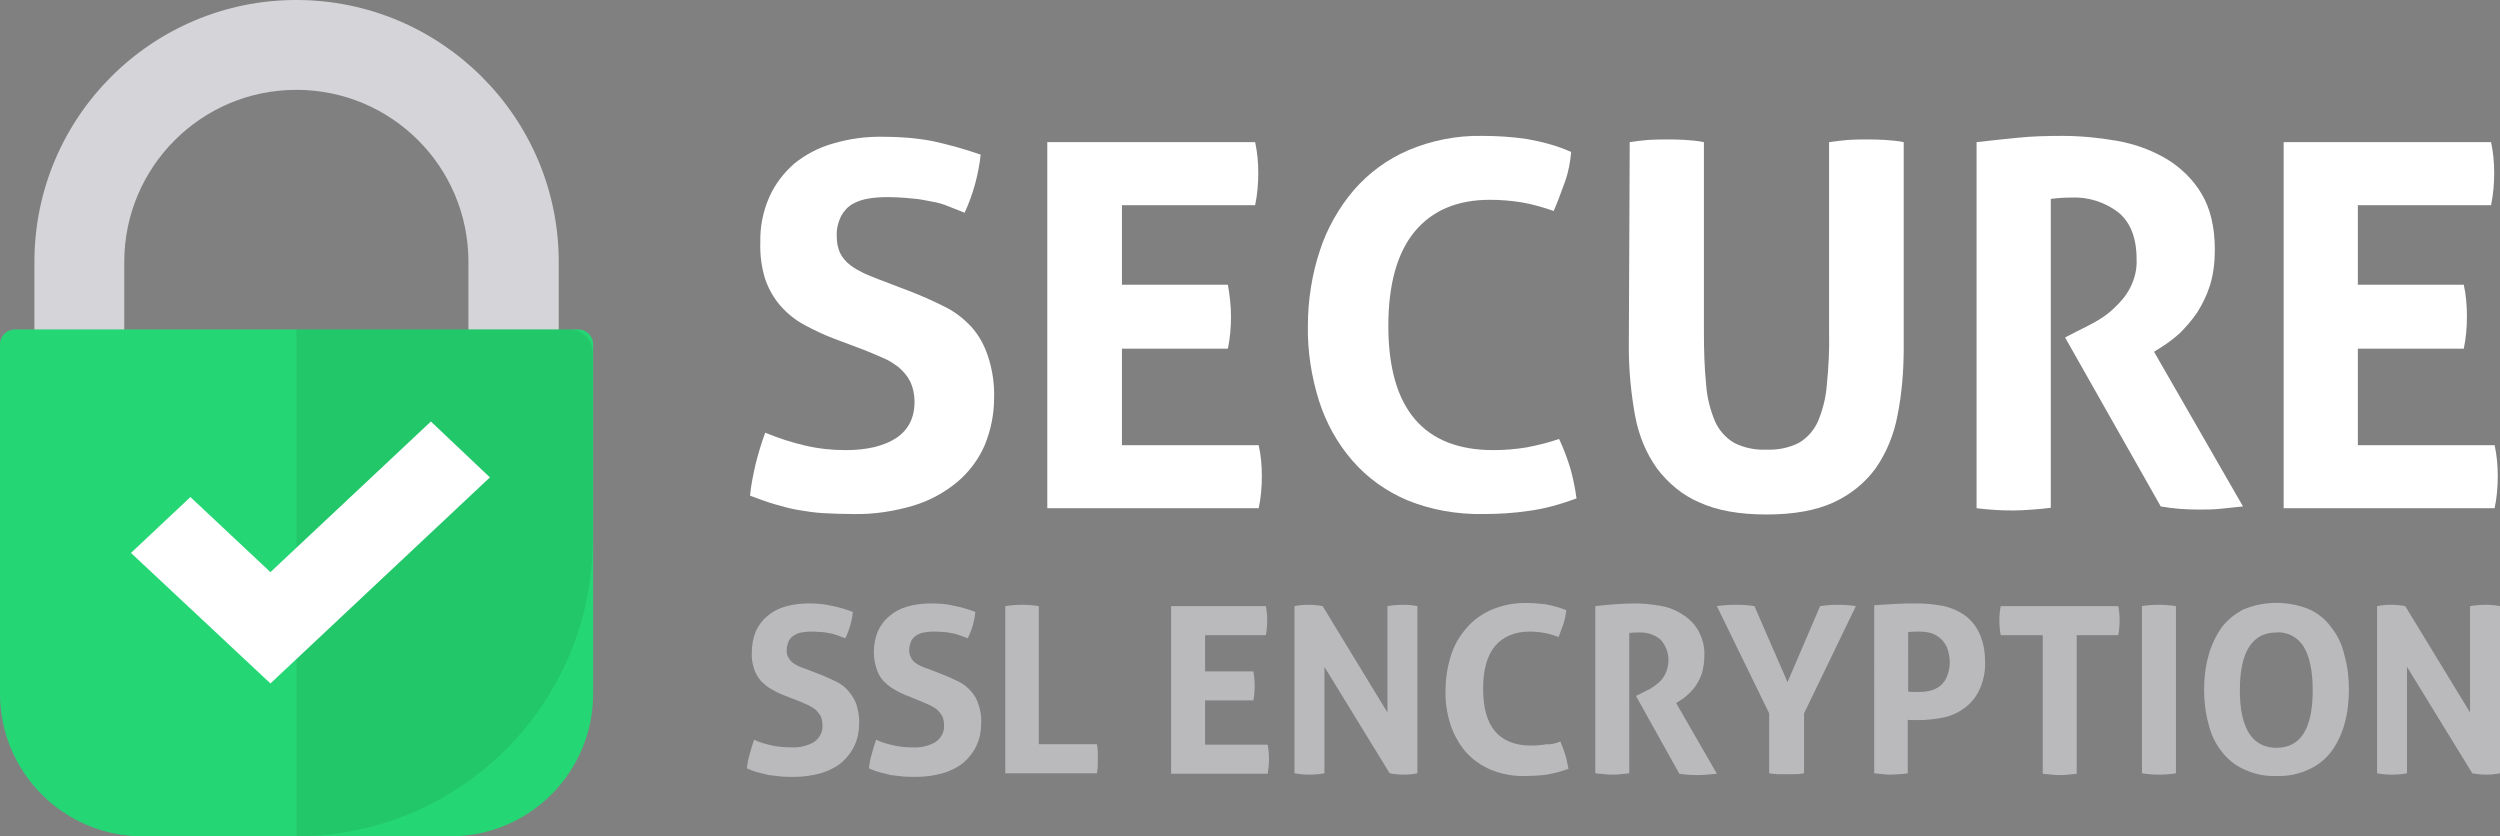 <?xml version="1.0" encoding="UTF-8"?> <!-- Generator: Adobe Illustrator 24.1.2, SVG Export Plug-In . SVG Version: 6.00 Build 0) --> <svg xmlns="http://www.w3.org/2000/svg" xmlns:xlink="http://www.w3.org/1999/xlink" id="Layer_1" x="0px" y="0px" viewBox="0 0 559.3 187.1" style="enable-background:new 0 0 559.3 187.1;" xml:space="preserve"><rect x="0" y="0" width="559.3" height="187.1" fill="#808080" stroke="none"/> <style type="text/css"> .st0{fill:#D5D5D9;} .st1{fill:#25D675;} .st2{clip-path:url(#SVGID_2_);} .st3{opacity:0.1;fill:#134200;enable-background:new ;} .st4{fill:#FFFFFF;} .st5{fill:#BABABD;} </style> <g> <g id="Layer_2_1_"> <g id="Content"> <path class="st0" d="M125,74h-20.2V58.6c0-21.3-17.2-38.5-38.5-38.5S27.8,37.4,27.8,58.6V74H7.7V58.6C7.7,26.2,34,0,66.3,0 S125,26.2,125,58.6L125,74z"></path> <path class="st1" d="M3.3,73.7h126.1c1.8,0,3.3,1.5,3.3,3.3c0,0,0,0,0,0v78.2c0,17.6-14.3,31.9-31.9,31.9H31.9 C14.3,187.1,0,172.8,0,155.2c0,0,0,0,0,0V77C0,75.2,1.5,73.7,3.3,73.7L3.3,73.7z"></path> <g> <defs> <path id="SVGID_1_" d="M125,73.7v-13C125.6,28.3,99.8,1.6,67.4,1S8.3,26.2,7.7,58.6v15H5.2C2.3,73.6,0,76,0,78.9c0,0,0,0,0,0 v41.8c0,36.6,29.7,66.3,66.3,66.4l0,0c36.6,0,66.3-29.7,66.3-66.3V78.9c0-2.9-2.3-5.2-5.2-5.2H125z M27.9,58.7 c0-21.3,17.2-38.5,38.5-38.5s38.5,17.2,38.5,38.5v15h-77V58.7z"></path> </defs> <clipPath id="SVGID_2_"> <use xlink:href="#SVGID_1_" style="overflow:visible;"></use> </clipPath> <g class="st2"> <rect x="66.3" y="73.7" class="st3" width="66.3" height="113.4"></rect> </g> </g> <polygon class="st4" points="60.5,152.9 29.3,123.7 42.6,111.2 60.5,128 96.4,94.3 109.6,106.8 "></polygon> <path class="st4" d="M186.7,75.8c-2.4-0.9-4.7-2-6.9-3.2c-2-1.1-3.7-2.5-5.2-4.2c-1.5-1.7-2.6-3.7-3.4-5.9 c-0.8-2.6-1.2-5.4-1.1-8.2c-0.1-3.5,0.6-7,2-10.2c1.3-2.9,3.2-5.4,5.6-7.5c2.6-2.1,5.5-3.6,8.7-4.5c3.7-1.1,7.6-1.6,11.5-1.5 c3.6,0,7.3,0.3,10.9,1c3.6,0.8,7.2,1.8,10.6,3c-0.5,4.5-1.7,8.9-3.6,13l-3.5-1.4c-1.2-0.5-2.5-0.9-3.8-1.1 c-1.5-0.3-3-0.6-4.5-0.7c-1.9-0.2-3.8-0.3-5.7-0.3c-1.3,0-2.6,0.1-3.9,0.3c-1.3,0.2-2.5,0.6-3.6,1.2c-1.1,0.6-2,1.6-2.6,2.7 c-0.7,1.4-1.1,3-1,4.6c0,1.3,0.2,2.6,0.8,3.8c0.5,1,1.3,1.9,2.2,2.6c0.9,0.7,2,1.3,3,1.8c1.1,0.5,2.3,1,3.4,1.4l6.8,2.6 c2.9,1.1,5.5,2.3,7.9,3.5c2.3,1.1,4.3,2.7,6,4.5c1.7,1.9,2.9,4.1,3.7,6.5c1,3,1.5,6.2,1.4,9.4c0,3.6-0.7,7.2-2.1,10.6 c-1.4,3.2-3.5,6-6.1,8.2c-2.9,2.4-6.2,4.2-9.8,5.3c-4.4,1.3-8.9,2-13.5,1.9c-2.5,0-4.7-0.1-6.7-0.2c-1.9-0.1-3.8-0.4-5.6-0.7 c-1.8-0.3-3.6-0.8-5.3-1.3c-1.7-0.5-3.6-1.2-5.5-1.9c0.2-2.3,0.7-4.6,1.2-6.9c0.6-2.4,1.3-4.8,2.2-7.2c2.9,1.2,5.9,2.2,9,2.9 c3,0.7,6,1,9,1c4.8,0,8.5-0.9,11.3-2.7c2.7-1.8,4.1-4.5,4.1-8.1c0-1.6-0.3-3.1-1-4.6c-0.6-1.2-1.5-2.2-2.5-3.1 c-1.1-0.8-2.2-1.6-3.5-2.1c-1.3-0.6-2.6-1.1-4-1.7L186.7,75.8z"></path> <path class="st4" d="M234.4,31.8h46.4c0.5,2.3,0.7,4.6,0.7,6.9c0,2.4-0.2,4.8-0.7,7.2H251v17.8h23.7c0.4,2.3,0.7,4.7,0.7,7.1 c0,2.4-0.2,4.8-0.7,7.2H251v21.6h30.6c0.5,2.3,0.7,4.6,0.7,6.9c0,2.4-0.2,4.8-0.7,7.2h-47.3V31.8z"></path> <path class="st4" d="M348.8,98.2c1,2.1,1.8,4.3,2.5,6.5c0.6,2.2,1.1,4.5,1.4,6.8c-3.5,1.3-7,2.3-10.7,2.8 c-3.4,0.5-6.8,0.7-10.2,0.7c-5.8,0.1-11.6-0.9-17-3.1c-4.7-2-8.9-5-12.2-8.8c-3.4-3.9-5.9-8.4-7.5-13.4 c-1.7-5.4-2.6-11.1-2.5-16.8c0-5.7,0.9-11.5,2.7-16.9c1.6-4.9,4.2-9.5,7.6-13.5c3.3-3.8,7.5-6.9,12.2-8.9 c5.2-2.2,10.8-3.3,16.4-3.2c3.4,0,6.7,0.2,10.1,0.7c3.4,0.6,6.8,1.5,9.9,2.9c-0.2,2.3-0.6,4.5-1.4,6.7c-0.8,2.2-1.6,4.4-2.5,6.5 c-2.3-0.8-4.7-1.5-7-1.9c-2.4-0.4-4.8-0.6-7.3-0.6c-7.3,0-12.9,2.4-16.8,7.1c-3.9,4.7-5.9,11.8-5.9,21.1 c0,18.5,7.9,27.8,23.5,27.8c2.5,0,4.9-0.2,7.4-0.6C344.1,99.6,346.5,99,348.8,98.2z"></path> <path class="st4" d="M364.6,31.8c1.4-0.2,2.8-0.4,4.2-0.5c1.4-0.1,2.8-0.1,4.2-0.1s2.6,0,4,0.1s2.8,0.2,4.2,0.5v42.4 c0,4,0.1,7.9,0.5,11.9c0.2,2.8,0.9,5.6,2,8.2c0.9,2,2.4,3.7,4.3,4.8c2.2,1.1,4.7,1.6,7.2,1.5c2.5,0.1,5-0.4,7.2-1.5 c1.9-1.1,3.4-2.8,4.3-4.8c1.1-2.6,1.8-5.4,2-8.2c0.4-4,0.6-7.9,0.5-11.9V31.8c1.5-0.2,3-0.4,4.3-0.5s2.7-0.1,4-0.1s2.8,0,4.1,0.1 c1.4,0.1,2.9,0.2,4.3,0.5v46c0,5.1-0.4,10.2-1.4,15.2c-0.8,4.2-2.4,8.2-4.9,11.8c-2.4,3.3-5.7,5.9-9.4,7.6 c-3.9,1.8-8.9,2.7-15,2.7s-11.1-0.9-15-2.7c-3.8-1.6-7-4.3-9.5-7.6c-2.5-3.5-4.1-7.5-4.9-11.8c-0.9-5-1.4-10.1-1.4-15.2 L364.6,31.8z"></path> <path class="st4" d="M442.2,31.8c3.3-0.4,6.5-0.7,9.4-1c2.9-0.3,6.2-0.4,9.7-0.4c4.1,0,8.3,0.4,12.3,1.1c3.9,0.7,7.6,2,11,4 c3.2,1.9,6,4.6,7.9,7.8c2,3.3,3,7.5,3,12.6c0,2.7-0.3,5.4-1.1,8c-0.7,2.2-1.7,4.2-2.9,6.1c-1.1,1.6-2.4,3.1-3.8,4.5 c-1.2,1.1-2.5,2.1-3.9,3l-1.9,1.2l19.9,34.6c-1.5,0.2-3.1,0.3-4.8,0.5s-3.4,0.2-5.1,0.2c-2.9,0-5.7-0.2-8.5-0.7L462,75.5l2.7-1.4 c1.1-0.5,2.4-1.2,3.9-2c1.6-0.9,3.1-1.9,4.4-3.2c1.4-1.3,2.7-2.8,3.6-4.6c1-2,1.5-4.1,1.4-6.3c0-4.8-1.4-8.3-4.1-10.5 c-3-2.3-6.8-3.5-10.6-3.3c-1.5,0-3,0.1-4.5,0.3v69.1c-1.4,0.2-2.7,0.3-4.1,0.4s-2.7,0.2-4,0.2s-2.7,0-4.1-0.1s-2.9-0.2-4.4-0.4 L442.2,31.8z"></path> <path class="st4" d="M510.9,31.8h46.4c0.5,2.3,0.7,4.6,0.7,6.9c0,2.4-0.2,4.8-0.7,7.2h-29.8v17.8h23.7c0.5,2.3,0.7,4.7,0.7,7.1 c0,2.4-0.2,4.8-0.7,7.2h-23.7v21.6h30.6c0.5,2.3,0.7,4.6,0.7,6.9c0,2.4-0.2,4.8-0.7,7.2h-47.2V31.8z"></path> <path class="st5" d="M175.8,155.7c-1.1-0.4-2.2-0.9-3.2-1.5c-0.9-0.5-1.7-1.2-2.4-1.9c-0.7-0.8-1.2-1.7-1.5-2.7 c-0.4-1.2-0.6-2.5-0.5-3.7c0-1.6,0.3-3.2,0.9-4.7c0.6-1.3,1.5-2.5,2.6-3.4c1.2-1,2.5-1.7,4-2.1c1.7-0.5,3.5-0.7,5.2-0.7 c1.7,0,3.4,0.1,5,0.5c1.7,0.3,3.3,0.8,4.9,1.4c-0.2,2.1-0.8,4.1-1.7,5.9l-1.6-0.6c-0.6-0.2-1.1-0.4-1.7-0.5 c-0.7-0.1-1.4-0.3-2.1-0.3c-0.9-0.1-1.7-0.1-2.6-0.1c-0.6,0-1.2,0.1-1.8,0.2c-0.6,0.1-1.1,0.3-1.6,0.6c-0.5,0.3-0.9,0.7-1.2,1.2 c-0.3,0.7-0.5,1.4-0.5,2.1c-0.1,1.1,0.5,2.2,1.4,2.9c0.4,0.3,0.9,0.6,1.4,0.8c0.5,0.2,1,0.4,1.6,0.6l3.1,1.2 c1.3,0.5,2.5,1.1,3.6,1.6c1,0.5,2,1.2,2.7,2.1c0.8,0.9,1.4,1.9,1.8,3c0.4,1.4,0.7,2.8,0.6,4.3c0,1.7-0.3,3.3-1,4.8 c-0.6,1.4-1.6,2.7-2.8,3.8c-1.3,1.1-2.9,1.9-4.5,2.4c-2,0.6-4.1,0.9-6.2,0.9c-1.1,0-2.2,0-3.1-0.1c-0.9-0.1-1.7-0.2-2.6-0.3 c-0.8-0.2-1.6-0.4-2.4-0.6s-1.6-0.5-2.5-0.9c0.1-1.1,0.3-2.1,0.6-3.1c0.3-1.1,0.6-2.2,1-3.3c1.3,0.6,2.7,1,4.1,1.3 c1.4,0.3,2.8,0.4,4.2,0.4c1.8,0.1,3.6-0.3,5.1-1.2c1.2-0.8,2-2.2,1.9-3.7c0-0.7-0.1-1.4-0.4-2.1c-0.3-0.5-0.7-1-1.1-1.4 c-0.5-0.4-1-0.7-1.6-1c-0.6-0.3-1.2-0.5-1.8-0.8L175.8,155.7z"></path> <path class="st5" d="M203.1,155.7c-1.1-0.4-2.1-0.9-3.1-1.5c-0.9-0.5-1.7-1.2-2.4-1.9c-0.7-0.8-1.2-1.7-1.5-2.7 c-0.4-1.2-0.6-2.5-0.6-3.7c0-1.6,0.3-3.2,0.9-4.7c0.6-1.3,1.5-2.5,2.6-3.4c1.2-1,2.5-1.7,4-2.1c1.7-0.5,3.5-0.7,5.3-0.7 c1.7,0,3.4,0.1,5,0.5c1.6,0.3,3.3,0.8,4.9,1.4c-0.2,2.1-0.8,4.1-1.7,5.9l-1.6-0.6c-0.6-0.2-1.1-0.4-1.7-0.5 c-0.7-0.1-1.4-0.3-2.1-0.3c-0.9-0.1-1.7-0.1-2.6-0.1c-0.6,0-1.2,0.1-1.8,0.2c-0.6,0.1-1.1,0.3-1.6,0.6c-0.5,0.3-0.9,0.7-1.2,1.2 c-0.3,0.7-0.5,1.4-0.5,2.1c0,0.6,0.1,1.2,0.4,1.7c0.2,0.5,0.6,0.9,1,1.2c0.4,0.3,0.9,0.6,1.4,0.8c0.5,0.2,1,0.4,1.6,0.6l3.1,1.2 c1.3,0.5,2.5,1.1,3.6,1.6c1,0.5,1.9,1.2,2.7,2.1c0.8,0.9,1.4,1.9,1.7,3c0.5,1.4,0.7,2.8,0.6,4.3c0,1.7-0.3,3.3-1,4.8 c-0.6,1.4-1.6,2.7-2.8,3.8c-1.3,1.1-2.9,1.9-4.5,2.4c-2,0.6-4.1,0.9-6.2,0.9c-1.1,0-2.2,0-3.1-0.1c-0.9-0.1-1.7-0.2-2.6-0.3 c-0.8-0.2-1.6-0.4-2.4-0.6s-1.6-0.5-2.5-0.9c0.1-1.1,0.3-2.1,0.6-3.1c0.3-1.1,0.6-2.2,1-3.3c1.3,0.6,2.7,1,4.1,1.3 c1.3,0.3,2.7,0.4,4.1,0.4c1.8,0.1,3.6-0.3,5.1-1.2c1.2-0.8,2-2.2,1.9-3.7c0-0.7-0.1-1.4-0.4-2.1c-0.3-0.5-0.7-1-1.1-1.4 c-0.5-0.4-1-0.7-1.6-1c-0.6-0.3-1.2-0.5-1.8-0.8L203.1,155.7z"></path> <path class="st5" d="M224.9,135.6c1.2-0.2,2.5-0.3,3.7-0.3c1.3,0,2.5,0.1,3.8,0.3v30.9h13c0.1,0.6,0.2,1.1,0.2,1.7 c0,0.5,0,1.1,0,1.5s0,1.1,0,1.6c0,0.6-0.1,1.1-0.2,1.7h-20.5V135.6z"></path> <path class="st5" d="M262,135.6h21.2c0.2,1,0.3,2.1,0.3,3.2c0,1.1-0.1,2.2-0.3,3.3h-13.6v8.1h10.8c0.2,1.1,0.3,2.1,0.3,3.2 c0,1.1-0.1,2.2-0.3,3.3h-10.8v9.9h14c0.2,1,0.3,2.1,0.3,3.2c0,1.1-0.1,2.2-0.3,3.3H262V135.6z"></path> <path class="st5" d="M289.6,135.6c1-0.2,2-0.3,3.1-0.3c1.1,0,2.2,0.1,3.2,0.3l14.5,23.8v-23.8c1.2-0.2,2.4-0.3,3.6-0.3 c1,0,2.1,0.1,3.1,0.3V173c-1,0.2-2,0.3-3,0.3c-1.1,0-2.1-0.1-3.2-0.3l-14.6-23.8V173c-1.1,0.2-2.2,0.3-3.4,0.3 c-1.1,0-2.2-0.1-3.3-0.3L289.6,135.6z"></path> <path class="st5" d="M349.1,165.9c0.4,1,0.8,2,1.1,3c0.3,1,0.5,2.1,0.7,3.1c-1.6,0.6-3.2,1-4.9,1.3c-1.5,0.2-3.1,0.3-4.7,0.3 c-2.7,0.1-5.3-0.4-7.8-1.4c-2.1-0.9-4.1-2.3-5.6-4c-1.5-1.8-2.7-3.9-3.4-6.1c-0.8-2.5-1.2-5.1-1.1-7.7c0-2.6,0.4-5.2,1.2-7.7 c0.7-2.3,1.9-4.4,3.5-6.2c1.5-1.8,3.4-3.1,5.6-4.1c2.4-1,4.9-1.5,7.5-1.5c1.5,0,3.1,0.1,4.6,0.3c1.6,0.3,3.1,0.7,4.6,1.3 c-0.1,1-0.3,2-0.6,3c-0.4,1-0.7,2-1.1,3c-1.1-0.4-2.1-0.7-3.2-0.9c-1.1-0.2-2.2-0.3-3.3-0.3c-3.3,0-5.9,1.1-7.7,3.2 s-2.7,5.4-2.7,9.6c0,8.5,3.6,12.7,10.8,12.7c1.1,0,2.3-0.1,3.4-0.3C347,166.6,348.1,166.3,349.1,165.9z"></path> <path class="st5" d="M356.9,135.6c1.5-0.2,3-0.3,4.3-0.4s2.8-0.2,4.5-0.2c1.9,0,3.8,0.2,5.6,0.5c1.8,0.3,3.5,0.9,5,1.9 c1.5,0.9,2.7,2.1,3.6,3.6c1,1.8,1.5,3.7,1.4,5.8c0,1.2-0.2,2.5-0.5,3.7c-0.6,1.8-1.6,3.5-3.1,4.8c-0.5,0.5-1.1,1-1.8,1.4 l-0.9,0.6l9.1,15.8l-2.2,0.2c-0.8,0.1-1.5,0.1-2.3,0.1c-1.3,0-2.6-0.1-3.9-0.3l-9.7-17.4l1.2-0.6c0.5-0.2,1.1-0.6,1.8-0.9 c0.7-0.4,1.4-0.9,2-1.4c0.7-0.6,1.2-1.3,1.6-2.1c1.2-2.6,0.8-5.6-1.2-7.7c-1.4-1.1-3.1-1.6-4.8-1.5c-0.7,0-1.4,0-2.1,0.1V173 c-0.6,0.1-1.2,0.1-1.9,0.2s-1.2,0.1-1.8,0.1s-1.2,0-1.9-0.1s-1.3-0.1-2-0.2L356.9,135.6z"></path> <path class="st5" d="M395.8,159.6l-11.7-24c1.4-0.2,2.9-0.3,4.4-0.3c1.3,0,2.7,0.1,4,0.3l7.4,17l7.3-17c1.3-0.2,2.6-0.3,4-0.3 c1.3,0,2.7,0.1,4,0.3l-11.6,24v13.4c-0.7,0.1-1.3,0.2-2,0.2c-0.6,0-1.2,0-1.9,0s-1.2,0-1.9,0s-1.3-0.1-2-0.2L395.8,159.6z"></path> <path class="st5" d="M419.3,135.4c1.6-0.1,3.2-0.2,4.8-0.3s3.3-0.1,5-0.1c1.8,0,3.5,0.2,5.3,0.5c1.7,0.3,3.4,1,4.8,1.9 c1.5,1,2.7,2.4,3.5,4c1,2.1,1.4,4.3,1.4,6.6c0.1,2.3-0.4,4.5-1.4,6.6c-0.8,1.6-2,3-3.5,4c-1.4,1-3.1,1.7-4.8,2 c-1.7,0.3-3.4,0.5-5.2,0.5c-0.5,0-0.9,0-1.3,0s-0.8,0-1.1-0.1v12c-0.6,0.1-1.3,0.2-1.9,0.2c-0.6,0-1.2,0.1-1.8,0.1 s-1.2,0-1.8-0.1s-1.3-0.1-2-0.2L419.3,135.4z M426.9,154.7c0.4,0.1,0.8,0.1,1.2,0.1h1.3c0.9,0,1.7-0.1,2.5-0.3 c0.8-0.2,1.6-0.6,2.2-1.1c0.7-0.6,1.2-1.3,1.5-2.1c0.4-1,0.6-2.1,0.6-3.1c0-1.1-0.2-2.2-0.6-3.3c-0.7-1.6-2-2.8-3.7-3.3 c-0.8-0.2-1.7-0.3-2.5-0.3h-1.1l-1.4,0.1V154.7z"></path> <path class="st5" d="M456.9,142.1h-9.3c-0.2-1.1-0.3-2.2-0.3-3.3c0-1.1,0.1-2.1,0.3-3.2h26.3c0.2,1,0.3,2.1,0.3,3.2 c0,1.1-0.1,2.2-0.3,3.3h-9.3v31c-0.6,0.1-1.2,0.1-1.9,0.2s-1.2,0.1-1.8,0.1s-1.2,0-1.9-0.1s-1.4-0.1-2-0.2V142.1z"></path> <path class="st5" d="M479.1,135.6c1.3-0.2,2.5-0.3,3.8-0.3c1.3,0,2.6,0.1,3.9,0.3V173c-2.5,0.4-5.1,0.4-7.6,0V135.6z"></path> <path class="st5" d="M509.3,173.6c-2.5,0.1-5-0.4-7.3-1.5c-2-0.9-3.7-2.3-5-4c-1.4-1.8-2.4-3.9-2.9-6.1c-0.7-2.5-1-5.1-1-7.7 c0-2.6,0.3-5.2,1-7.7c0.6-2.2,1.6-4.3,2.9-6.2c1.3-1.7,3-3.1,5-4.1c4.7-1.9,9.9-1.9,14.6,0c2,0.9,3.7,2.3,5,4.1 c1.4,1.8,2.4,3.9,2.9,6.2c0.7,2.5,1,5.1,1,7.7c0,2.6-0.3,5.2-1,7.7c-0.6,2.2-1.6,4.3-2.9,6.1c-1.3,1.7-3,3.1-5,4 C514.3,173.2,511.8,173.7,509.3,173.6z M509.3,167.3c5.4,0,8.1-4.3,8.1-12.9c0-4.3-0.7-7.5-2-9.7c-1.3-2.1-3.6-3.4-6.1-3.2 c-5.4,0-8.2,4.3-8.2,12.9C501.1,163,503.9,167.3,509.3,167.3z"></path> <path class="st5" d="M531.8,135.6c1-0.2,2-0.3,3.1-0.3c1.1,0,2.2,0.1,3.2,0.3l14.5,23.8v-23.8c1.2-0.2,2.4-0.3,3.6-0.3 c1,0,2.1,0.1,3.1,0.3V173c-1,0.2-2,0.3-3,0.3c-1.1,0-2.1-0.1-3.2-0.3l-14.6-23.8V173c-1.1,0.2-2.2,0.3-3.4,0.3 c-1.1,0-2.2-0.1-3.3-0.3L531.8,135.6z"></path> </g> </g> </g> </svg> 